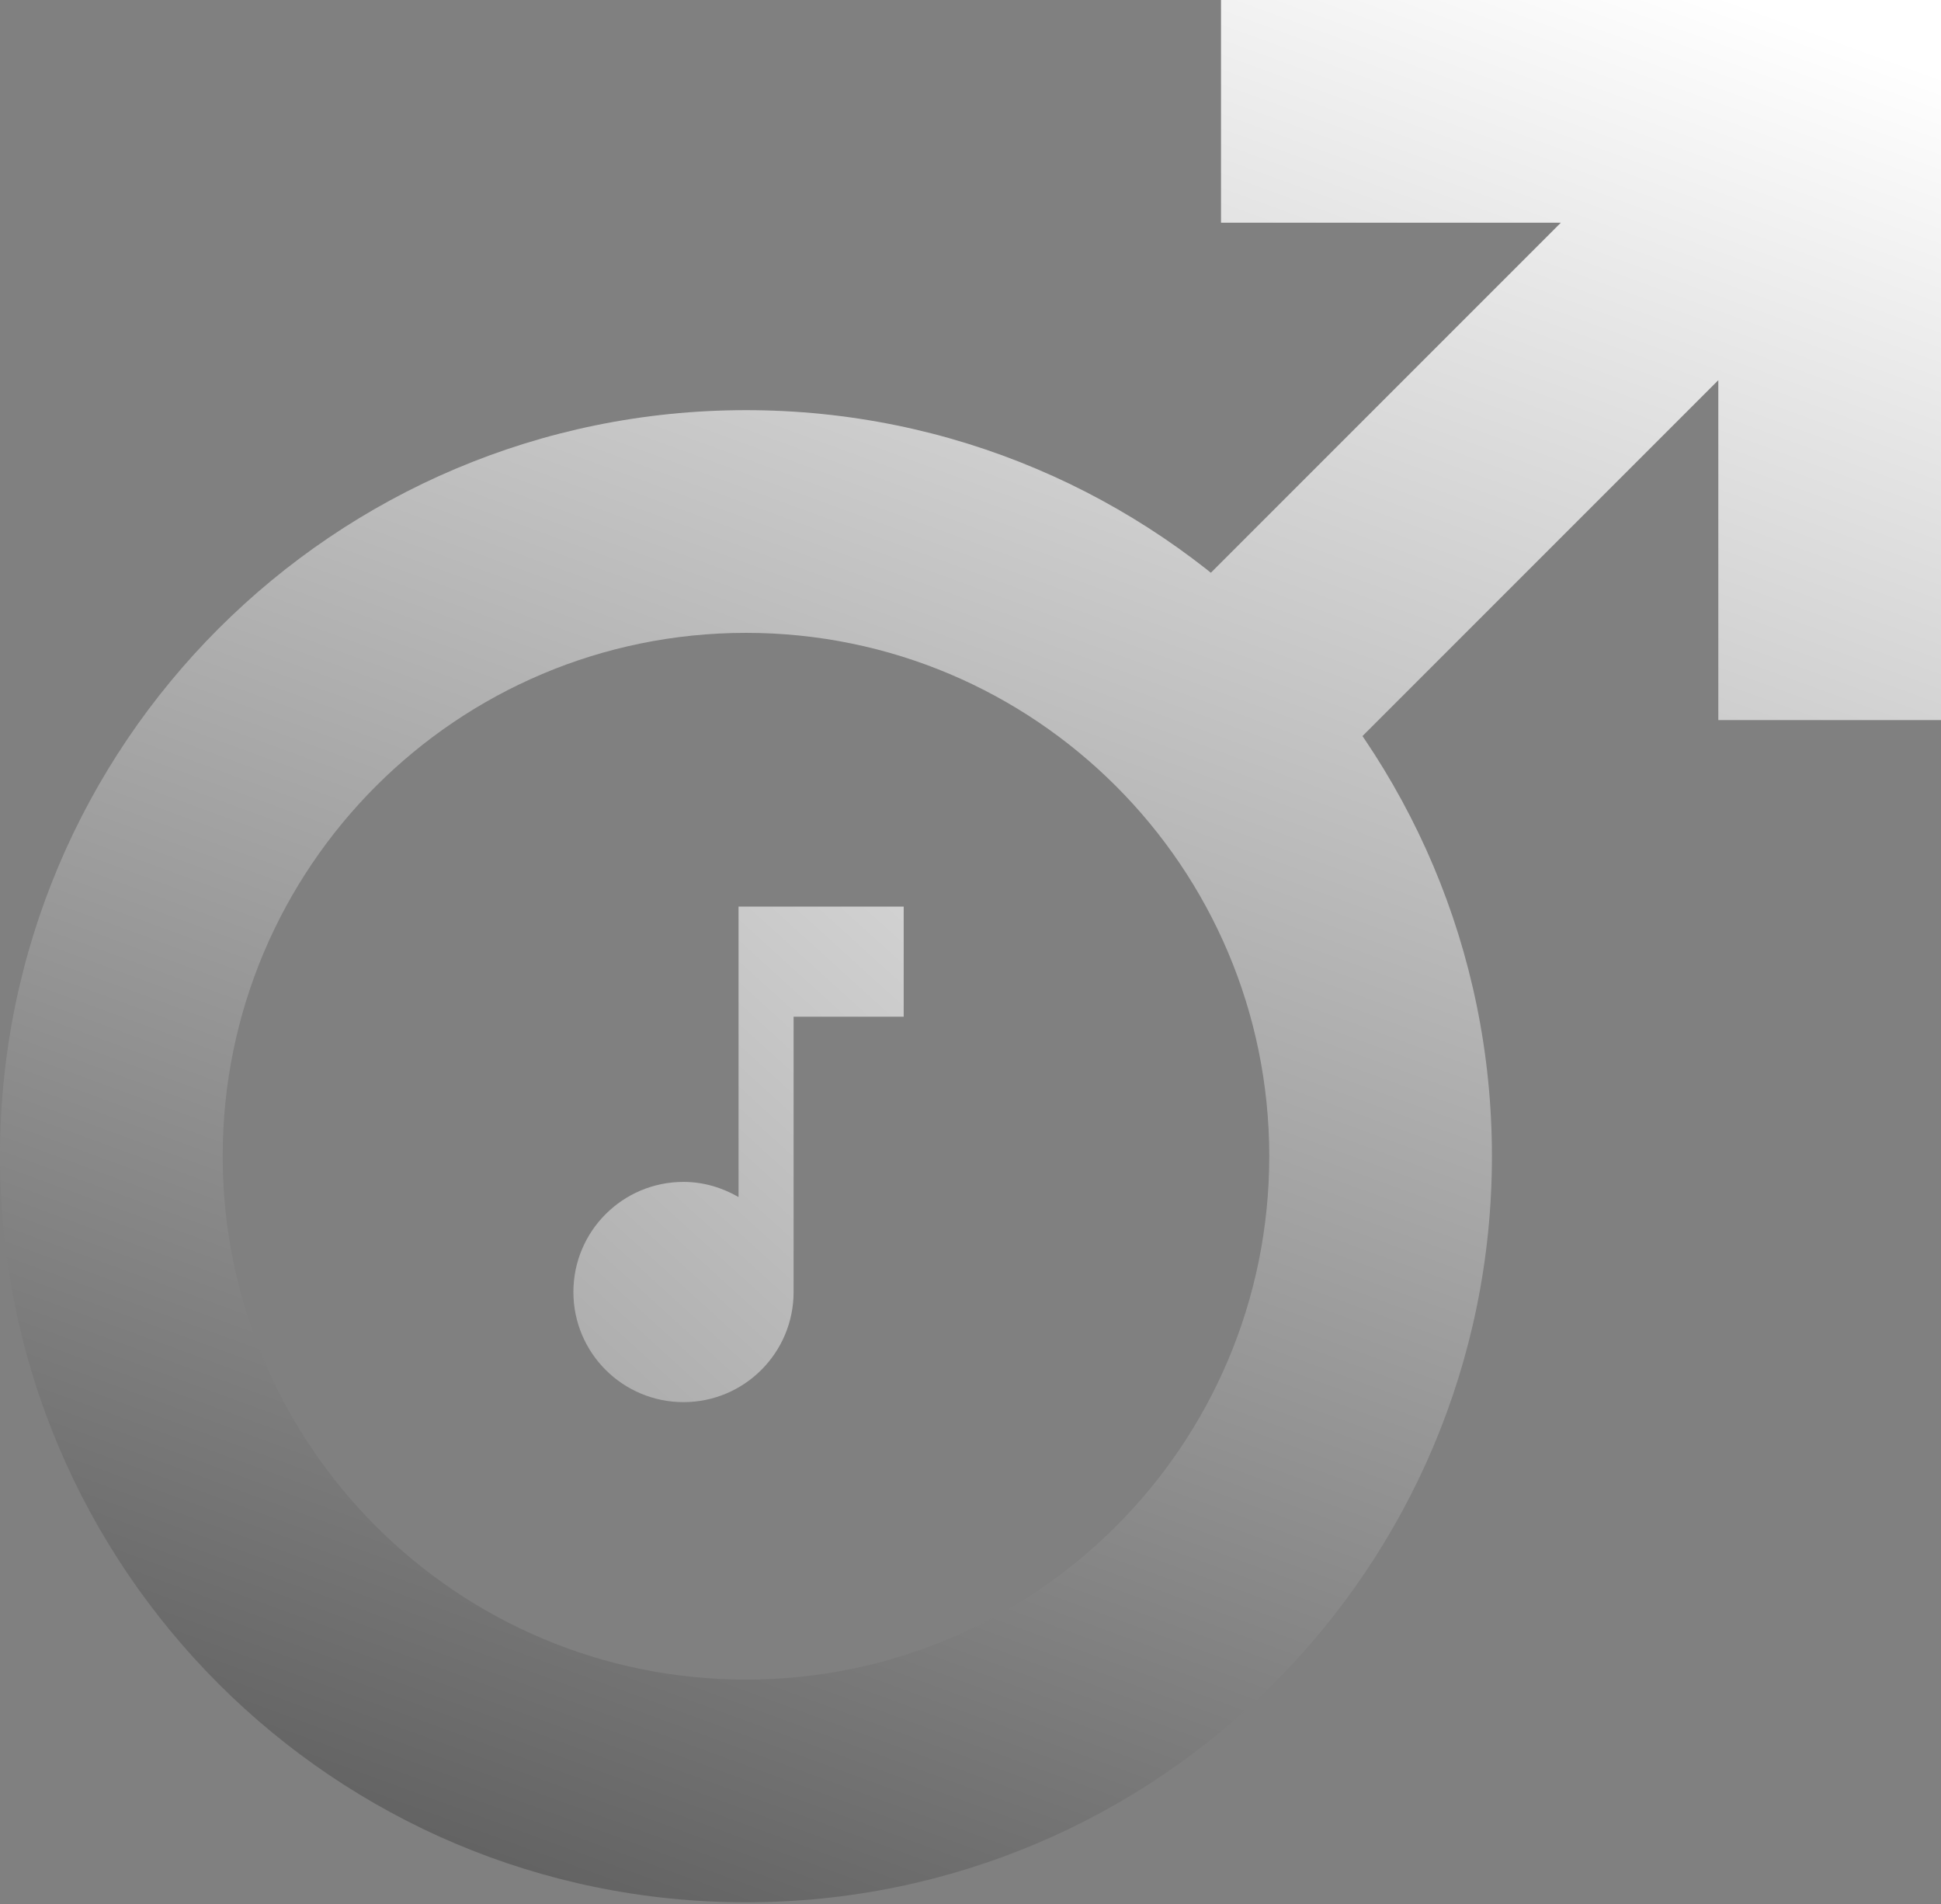 <svg width="523" height="513" viewBox="0 0 523 513" fill="none" xmlns="http://www.w3.org/2000/svg">
<rect x="0" y="0" width="523" height="513" fill="#808080" stroke="none"/>
<defs>
<linearGradient id="paint0_linear_704_27" x1="331.5" y1="-50.5" x2="104" y2="570" gradientUnits="userSpaceOnUse">
<stop stop-color="white"/>
<stop offset="1" stop-color="#4F4F4F"/>
</linearGradient>
<linearGradient id="paint1_linear_704_27" x1="331.5" y1="-50.5" x2="104" y2="570" gradientUnits="userSpaceOnUse">
<stop stop-color="white"/>
<stop offset="1" stop-color="#4F4F4F"/>
</linearGradient>
<linearGradient id="paint2_linear_704_27" x1="391.5" y1="120" x2="35" y2="513.5" gradientUnits="userSpaceOnUse">
<stop stop-color="white"/>
<stop offset="1" stop-color="white" stop-opacity="0"/>
</linearGradient>
</defs>
<path fill-rule="evenodd" clip-rule="evenodd" d="M201 452.5C278.872 452.5 342 389.372 342 311.5C342 233.628 278.872 170.5 201 170.5C123.128 170.5 60 233.628 60 311.5C60 389.372 123.128 452.5 201 452.5ZM201 512.5C312.009 512.5 402 422.509 402 311.5C402 200.491 312.009 110.5 201 110.5C89.991 110.5 0 200.491 0 311.5C0 422.509 89.991 512.5 201 512.5Z" fill="url(#paint0_linear_704_27)"/>
<path fill-rule="evenodd" clip-rule="evenodd" d="M329 0H523V194H463V102.426L350.213 215.213L307.787 172.787L420.574 60H329V0Z" fill="url(#paint1_linear_704_27)"/>
<path d="M199 244.25V322.496C194.624 319.974 189.581 318.417 184.167 318.417C167.776 318.417 154.5 331.692 154.5 348.083C154.5 364.474 167.776 377.75 184.167 377.75C200.557 377.75 213.833 364.474 213.833 348.083V273.917H243.5V244.25H199Z" fill="url(#paint2_linear_704_27)"/>
</svg>
